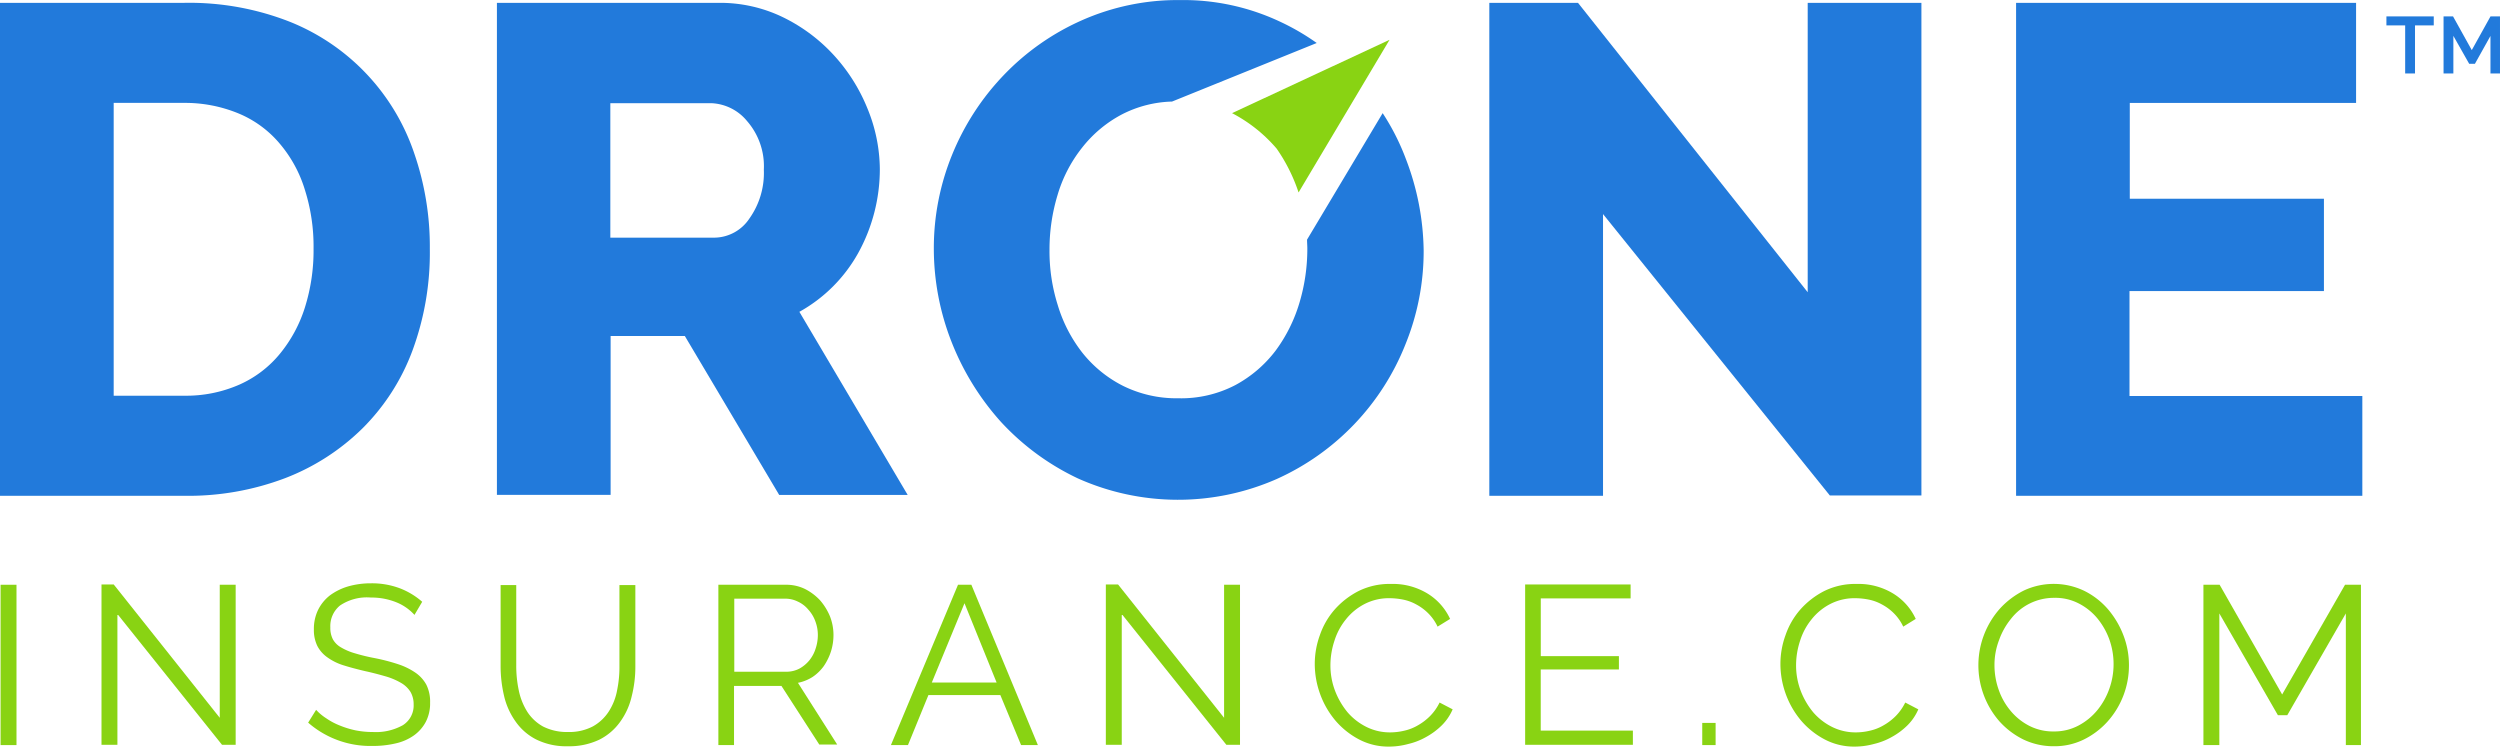 <svg xmlns="http://www.w3.org/2000/svg" viewBox="2937 6562 226.634 67.674">
  <defs>
    <style>
      .cls-1, .cls-3 {
        fill: #227adb;
      }

      .cls-2 {
        fill: #89d313;
      }

      .cls-3 {
        stroke: #227adb;
        stroke-miterlimit: 10;
        stroke-width: 0.272px;
      }
    </style>
  </defs>
  <g id="droneinsurance_logo_with_tm_" data-name="droneinsurance logo(with tm)" transform="translate(2882.5 6318.3)">
    <g id="Group_1704" data-name="Group 1704" transform="translate(54.5 243.7)">
      <path id="Path_2605" data-name="Path 2605" class="cls-1" d="M54.5,289.386V244.7H71.174a24.918,24.918,0,0,1,9.69,1.752,19.578,19.578,0,0,1,11.184,11.88,25.86,25.86,0,0,1,1.417,8.659,25.574,25.574,0,0,1-1.572,9.226,19.547,19.547,0,0,1-4.51,7.035,20.427,20.427,0,0,1-7.035,4.536,24.8,24.8,0,0,1-9.149,1.6Zm28.425-22.395a17,17,0,0,0-.8-5.386,11.705,11.705,0,0,0-2.294-4.175,9.75,9.75,0,0,0-3.711-2.706,12.677,12.677,0,0,0-4.974-.954h-6.34v26.544h6.365A11.984,11.984,0,0,0,76.2,279.31a9.977,9.977,0,0,0,3.685-2.809,12.558,12.558,0,0,0,2.268-4.226A17.215,17.215,0,0,0,82.925,266.992Z" transform="translate(-54.5 -244.442)"/>
      <path id="Path_2606" data-name="Path 2606" class="cls-1" d="M229.3,289.386V244.7h20.127a13.048,13.048,0,0,1,5.824,1.314,15.367,15.367,0,0,1,4.613,3.453,16.035,16.035,0,0,1,3.041,4.845,14.673,14.673,0,0,1,1.108,5.463,15.731,15.731,0,0,1-1.959,7.6,13.727,13.727,0,0,1-5.335,5.335l9.819,16.6H254.89L246.334,274.9h-6.726v14.406H229.3Zm10.308-23.4h9.432a3.852,3.852,0,0,0,3.144-1.727,7.132,7.132,0,0,0,1.314-4.433,6.227,6.227,0,0,0-1.52-4.407,4.418,4.418,0,0,0-3.273-1.624h-9.123v12.189Z" transform="translate(-184.253 -244.442)"/>
      <path id="Path_2607" data-name="Path 2607" class="cls-1" d="M425.8,258.132a21.156,21.156,0,0,0-2.113-4.175l-6.855,11.468c0,.258.026.541.026.8a17.034,17.034,0,0,1-.722,4.948,13.934,13.934,0,0,1-2.165,4.329,11.291,11.291,0,0,1-3.659,3.118,10.644,10.644,0,0,1-5.154,1.185,10.932,10.932,0,0,1-5.025-1.134,11.1,11.1,0,0,1-3.685-3.015,13.118,13.118,0,0,1-2.216-4.3,16.207,16.207,0,0,1-.747-5,17.034,17.034,0,0,1,.722-4.948,12.644,12.644,0,0,1,2.216-4.3,11.242,11.242,0,0,1,3.634-3.041,10.532,10.532,0,0,1,4.536-1.16l13.117-5.309a21.136,21.136,0,0,0-3.324-1.933,20.616,20.616,0,0,0-9.071-1.959,21.451,21.451,0,0,0-8.942,1.855,22.3,22.3,0,0,0-7.061,4.974,22.871,22.871,0,0,0-4.664,7.216,22.4,22.4,0,0,0-1.649,8.5,23.185,23.185,0,0,0,1.6,8.427,23.869,23.869,0,0,0,4.484,7.267,22.613,22.613,0,0,0,6.984,5.128,22.224,22.224,0,0,0,18.014.052,22.445,22.445,0,0,0,11.674-12.215,22.4,22.4,0,0,0,1.649-8.5A23.927,23.927,0,0,0,425.8,258.132Z" transform="translate(-298.344 -243.7)"/>
      <path id="Path_2608" data-name="Path 2608" class="cls-1" d="M588.708,263.848v25.539H578.4V244.7h8.04l20.823,26.234V244.7h10.308v44.66h-8.3Z" transform="translate(-443.388 -244.442)"/>
      <path id="Path_2609" data-name="Path 2609" class="cls-1" d="M795.089,280.315v9.071H763.7V244.7h30.822v9.071H774.008v8.685h17.6v8.375H773.982v9.509h21.106Z" transform="translate(-580.935 -244.442)"/>
      <g id="Group_1702" data-name="Group 1702" transform="translate(0.052 52.881)">
        <path id="Path_2610" data-name="Path 2610" class="cls-2" d="M54.7,463.935V449.4h1.443v14.535Z" transform="translate(-54.7 -449.271)"/>
        <path id="Path_2611" data-name="Path 2611" class="cls-2" d="M91.643,451.98v11.854H90.2V449.3h1.108l9.612,12.086V449.326h1.443v14.509h-1.237Z" transform="translate(-81.051 -449.197)"/>
        <path id="Path_2612" data-name="Path 2612" class="cls-2" d="M172.538,451.761a4.473,4.473,0,0,0-1.624-1.134,6,6,0,0,0-2.319-.438,4.369,4.369,0,0,0-2.809.722,2.407,2.407,0,0,0-.876,1.984,2.245,2.245,0,0,0,.232,1.082,1.934,1.934,0,0,0,.722.722,5.3,5.3,0,0,0,1.263.541,16.925,16.925,0,0,0,1.8.438,17.454,17.454,0,0,1,2.087.541,6.145,6.145,0,0,1,1.6.773,3.161,3.161,0,0,1,1.005,1.108,3.442,3.442,0,0,1,.335,1.624,3.633,3.633,0,0,1-.387,1.727,3.552,3.552,0,0,1-1.082,1.237,4.585,4.585,0,0,1-1.649.722,9,9,0,0,1-2.113.232,8.579,8.579,0,0,1-5.824-2.113l.722-1.16a4.619,4.619,0,0,0,.928.773,6.018,6.018,0,0,0,1.211.644,8.252,8.252,0,0,0,1.417.438,8,8,0,0,0,1.6.155,5.007,5.007,0,0,0,2.706-.618,2.11,2.11,0,0,0,.979-1.881,2.241,2.241,0,0,0-.283-1.134,2.455,2.455,0,0,0-.825-.8,6.194,6.194,0,0,0-1.366-.593c-.541-.155-1.185-.335-1.907-.49q-1.16-.271-2.01-.541a5.039,5.039,0,0,1-1.443-.722,2.876,2.876,0,0,1-.9-1.031,3.288,3.288,0,0,1-.309-1.495,3.925,3.925,0,0,1,.387-1.778,3.8,3.8,0,0,1,1.082-1.314,5.306,5.306,0,0,1,1.624-.8,7.433,7.433,0,0,1,2.087-.284,7.2,7.2,0,0,1,2.577.438,6.76,6.76,0,0,1,2.062,1.237Z" transform="translate(-135.016 -448.9)"/>
        <path id="Path_2613" data-name="Path 2613" class="cls-2" d="M236.708,462.823a4.612,4.612,0,0,0,2.268-.515,4.086,4.086,0,0,0,1.443-1.366,5.309,5.309,0,0,0,.747-1.933,10.349,10.349,0,0,0,.206-2.191V449.5h1.443v7.319a10.84,10.84,0,0,1-.335,2.783,6.366,6.366,0,0,1-1.057,2.319,5.156,5.156,0,0,1-1.881,1.6,6.314,6.314,0,0,1-2.835.593,6.129,6.129,0,0,1-2.886-.618,5.081,5.081,0,0,1-1.881-1.649,6.523,6.523,0,0,1-1.031-2.319,11.774,11.774,0,0,1-.309-2.706V449.5h1.417v7.319a10.854,10.854,0,0,0,.232,2.242,5.848,5.848,0,0,0,.773,1.933,4.006,4.006,0,0,0,1.443,1.34A4.811,4.811,0,0,0,236.708,462.823Z" transform="translate(-185.27 -449.345)"/>
        <path id="Path_2614" data-name="Path 2614" class="cls-2" d="M307.2,463.935V449.4h6.133a3.859,3.859,0,0,1,1.727.387,4.893,4.893,0,0,1,1.366,1.031,5.368,5.368,0,0,1,.9,1.469,4.669,4.669,0,0,1,.309,1.649,4.938,4.938,0,0,1-.232,1.52,5.2,5.2,0,0,1-.644,1.314,4.027,4.027,0,0,1-1.005.979,3.859,3.859,0,0,1-1.34.541l3.556,5.592h-1.624l-3.427-5.309h-4.3v5.36Zm1.443-6.649h4.742a2.569,2.569,0,0,0,1.16-.283,3.106,3.106,0,0,0,.9-.747,3.221,3.221,0,0,0,.567-1.057,3.891,3.891,0,0,0,.206-1.237,3.535,3.535,0,0,0-.232-1.263,3.149,3.149,0,0,0-.644-1.057,2.673,2.673,0,0,0-.953-.722,2.516,2.516,0,0,0-1.134-.258h-4.613Z" transform="translate(-242.129 -449.271)"/>
        <path id="Path_2615" data-name="Path 2615" class="cls-2" d="M373.982,449.4h1.211l6.03,14.535H379.7l-1.881-4.536H371.3l-1.855,4.536H367.9Zm3.5,8.865-2.912-7.19-2.964,7.19Z" transform="translate(-287.187 -449.271)"/>
        <path id="Path_2616" data-name="Path 2616" class="cls-2" d="M444.943,451.98v11.854H443.5V449.3h1.108l9.612,12.086V449.326h1.443v14.509h-1.237Z" transform="translate(-343.304 -449.197)"/>
        <path id="Path_2617" data-name="Path 2617" class="cls-2" d="M517,456.342a7.6,7.6,0,0,1,.464-2.6,6.926,6.926,0,0,1,1.34-2.319,7.382,7.382,0,0,1,2.165-1.675,6.323,6.323,0,0,1,2.938-.644,6.038,6.038,0,0,1,3.324.876,5.289,5.289,0,0,1,2.036,2.294l-1.134.7a4.242,4.242,0,0,0-.85-1.211,4.516,4.516,0,0,0-1.082-.8,4.125,4.125,0,0,0-1.185-.438,6.445,6.445,0,0,0-1.211-.129,4.816,4.816,0,0,0-2.319.541,5.209,5.209,0,0,0-1.675,1.392,5.817,5.817,0,0,0-1.031,1.933,7.093,7.093,0,0,0-.361,2.19,6.475,6.475,0,0,0,.412,2.319,6.968,6.968,0,0,0,1.134,1.959,5.474,5.474,0,0,0,1.727,1.34,4.763,4.763,0,0,0,2.165.49,5.457,5.457,0,0,0,1.263-.155,4.277,4.277,0,0,0,1.237-.49,5.072,5.072,0,0,0,1.108-.85,4.635,4.635,0,0,0,.85-1.211l1.185.618a4.617,4.617,0,0,1-.979,1.443,6.348,6.348,0,0,1-1.417,1.057,6.1,6.1,0,0,1-1.649.644,6.584,6.584,0,0,1-1.7.232,5.7,5.7,0,0,1-2.732-.644,7.258,7.258,0,0,1-2.139-1.7,7.9,7.9,0,0,1-1.392-2.4A7.984,7.984,0,0,1,517,456.342Z" transform="translate(-397.863 -449.048)"/>
        <path id="Path_2618" data-name="Path 2618" class="cls-2" d="M600.767,462.572v1.263H591V449.3h9.561v1.263h-8.144v5.231H599.5v1.211h-7.087v5.541h8.35Z" transform="translate(-452.792 -449.197)"/>
        <path id="Path_2619" data-name="Path 2619" class="cls-2" d="M653.3,500.01V498h1.211v2.01Z" transform="translate(-499.037 -485.347)"/>
        <path id="Path_2620" data-name="Path 2620" class="cls-2" d="M680.8,456.342a7.6,7.6,0,0,1,.464-2.6,6.926,6.926,0,0,1,1.34-2.319,7.382,7.382,0,0,1,2.165-1.675,6.323,6.323,0,0,1,2.938-.644,6.038,6.038,0,0,1,3.324.876,5.289,5.289,0,0,1,2.036,2.294l-1.134.7a4.242,4.242,0,0,0-.85-1.211,4.516,4.516,0,0,0-1.082-.8,4.125,4.125,0,0,0-1.185-.438,6.445,6.445,0,0,0-1.211-.129,4.817,4.817,0,0,0-2.319.541,5.21,5.21,0,0,0-1.675,1.392,5.817,5.817,0,0,0-1.031,1.933,7.093,7.093,0,0,0-.361,2.19,6.475,6.475,0,0,0,.412,2.319,6.97,6.97,0,0,0,1.134,1.959,5.475,5.475,0,0,0,1.727,1.34,4.763,4.763,0,0,0,2.165.49,5.456,5.456,0,0,0,1.263-.155,4.277,4.277,0,0,0,1.237-.49,5.072,5.072,0,0,0,1.108-.85,4.636,4.636,0,0,0,.85-1.211l1.185.618a4.616,4.616,0,0,1-.979,1.443,6.35,6.35,0,0,1-1.417,1.057,6.1,6.1,0,0,1-1.649.644,6.584,6.584,0,0,1-1.7.232,5.7,5.7,0,0,1-2.732-.644,7.258,7.258,0,0,1-2.139-1.7,7.9,7.9,0,0,1-1.392-2.4A7.984,7.984,0,0,1,680.8,456.342Z" transform="translate(-519.45 -449.048)"/>
        <path id="Path_2621" data-name="Path 2621" class="cls-2" d="M757.329,463.815a6.294,6.294,0,0,1-2.783-.619,7.208,7.208,0,0,1-2.165-1.649,7.73,7.73,0,0,1,.077-10.231,7.461,7.461,0,0,1,2.165-1.624,6.4,6.4,0,0,1,5.489.052,6.868,6.868,0,0,1,2.139,1.675,8.093,8.093,0,0,1,1.392,2.371,7.466,7.466,0,0,1,.49,2.68,7.619,7.619,0,0,1-1.958,5.128,7.132,7.132,0,0,1-2.165,1.624A5.991,5.991,0,0,1,757.329,463.815Zm-5.386-7.37a6.656,6.656,0,0,0,.387,2.268,6,6,0,0,0,1.108,1.933,5.374,5.374,0,0,0,1.7,1.34,4.721,4.721,0,0,0,2.19.49,4.653,4.653,0,0,0,2.242-.541,5.6,5.6,0,0,0,1.7-1.392,6.452,6.452,0,0,0,1.082-1.933,6.58,6.58,0,0,0,.387-2.216,6.656,6.656,0,0,0-.387-2.268,6.518,6.518,0,0,0-1.108-1.933,5.374,5.374,0,0,0-1.7-1.34,4.614,4.614,0,0,0-2.165-.49,4.935,4.935,0,0,0-3.943,1.907,6.451,6.451,0,0,0-1.082,1.933A6.263,6.263,0,0,0,751.943,456.445Z" transform="translate(-571.188 -449.048)"/>
        <path id="Path_2622" data-name="Path 2622" class="cls-2" d="M842.511,463.935V452l-5.309,9.226h-.85L831.043,452v11.932H829.6V449.4h1.469l5.669,9.947,5.7-9.947h1.443v14.535Z" transform="translate(-629.904 -449.271)"/>
      </g>
      <g id="Group_1703" data-name="Group 1703" transform="translate(111.69 3.608)">
        <path id="Path_2623" data-name="Path 2623" class="cls-2" d="M502.177,257.7,487.9,264.349a13.573,13.573,0,0,1,4.046,3.221,15.423,15.423,0,0,1,1.984,3.969Z" transform="translate(-487.9 -257.7)"/>
      </g>
    </g>
    <g id="Group_1705" data-name="Group 1705" transform="translate(270.973 245.324)">
      <path id="Path_2624" data-name="Path 2624" class="cls-3" d="M898.52,250.541h-1.7V254.9H896.2v-4.355h-1.7V250h4.02Z" transform="translate(-894.5 -250)"/>
      <path id="Path_2625" data-name="Path 2625" class="cls-3" d="M918.852,254.9v-3.788l-1.624,2.912h-.361l-1.649-2.912V254.9H914.6V250h.644l1.778,3.2L918.8,250h.644v4.9Z" transform="translate(-909.42 -250)"/>
    </g>
  </g>
</svg>
